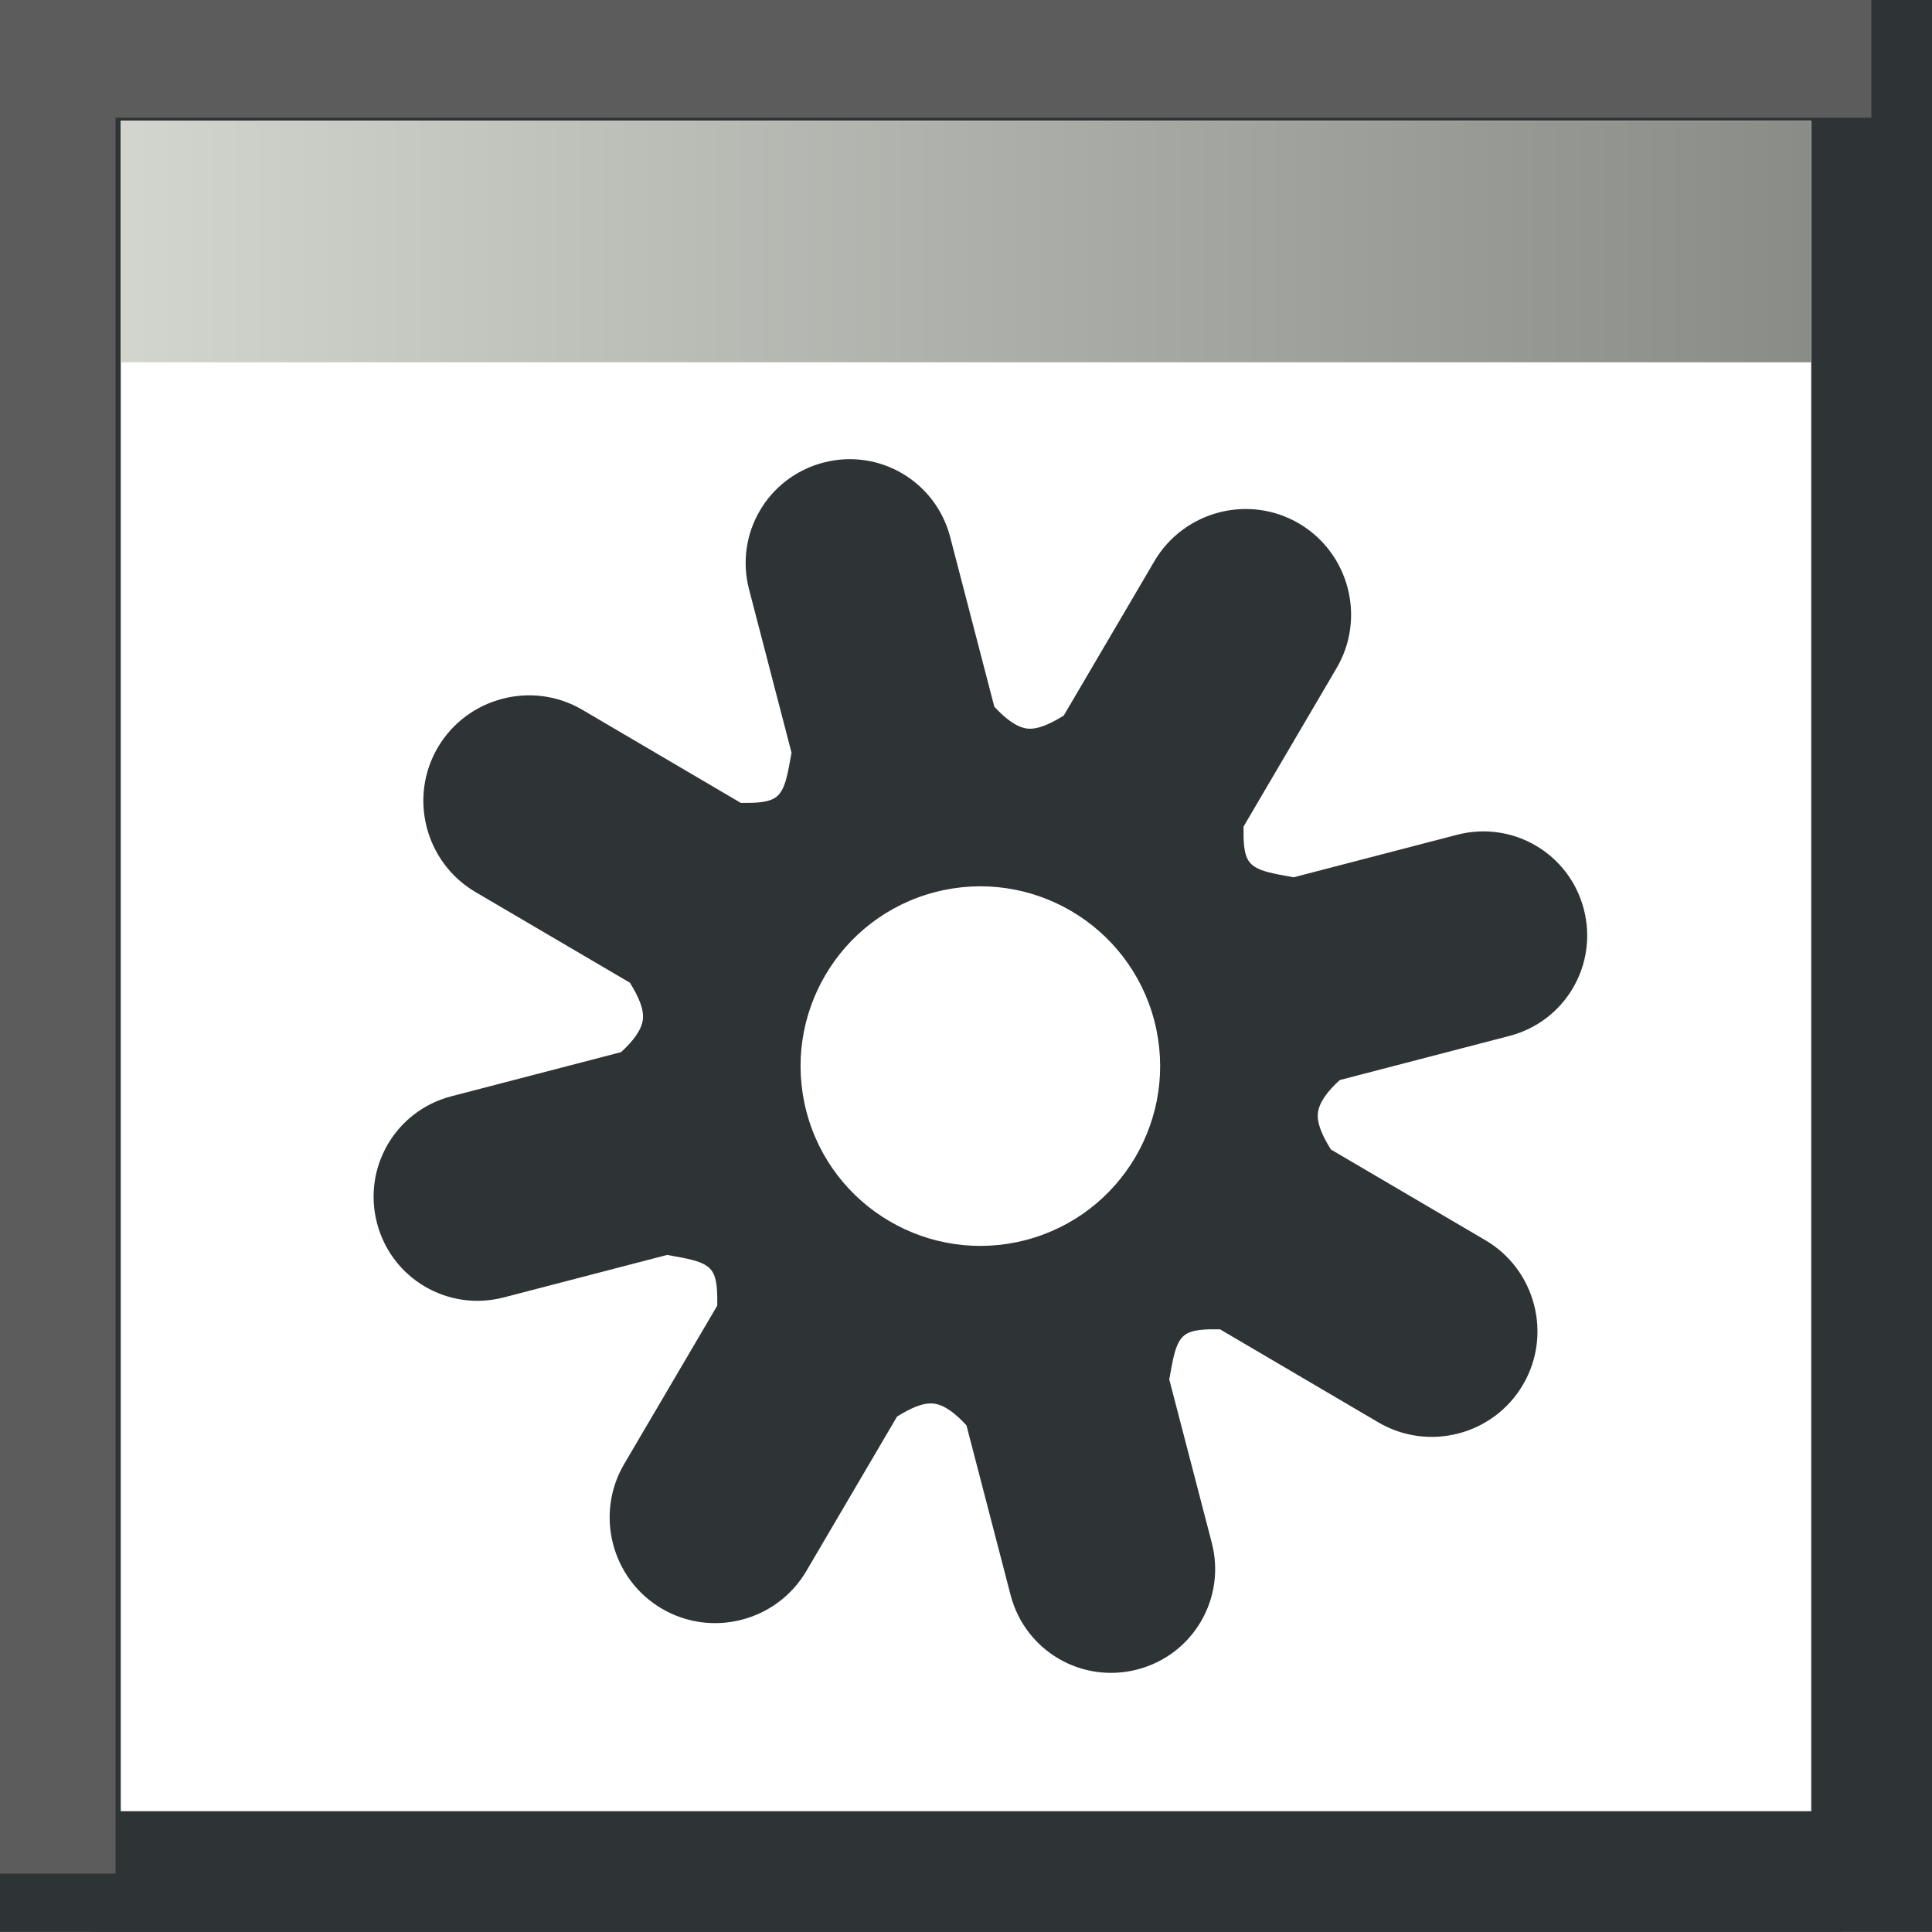 <?xml version="1.0" encoding="UTF-8" standalone="no"?>
<svg
   xmlns:a="http://ns.adobe.com/AdobeSVGViewerExtensions/3.0/"
   xmlns:ns="http://ns.adobe.com/AdobeIllustrator/10.0/"
   xmlns:dc="http://purl.org/dc/elements/1.1/"
   xmlns:cc="http://creativecommons.org/ns#"
   xmlns:rdf="http://www.w3.org/1999/02/22-rdf-syntax-ns#"
   xmlns:svg="http://www.w3.org/2000/svg"
   xmlns="http://www.w3.org/2000/svg"
   xmlns:xlink="http://www.w3.org/1999/xlink"
   xmlns:sodipodi="http://sodipodi.sourceforge.net/DTD/sodipodi-0.dtd"
   xmlns:inkscape="http://www.inkscape.org/namespaces/inkscape"
   inkscape:output_extension="org.inkscape.output.svg.inkscape"
   version="1.0"
   sodipodi:docname="options_window.svg"
   inkscape:version="1.0beta1 (fe3e306, 2019-09-17)"
   sodipodi:version="0.32"
   id="svg3913"
   xml:space="preserve"
   enable-background="new 0 0 20.417 22.542"
   overflow="visible"
   viewBox="0 0 20.417 22.542"
   height="16"
   width="16"
   ns:pageBounds="0 24 24 0"
   ns:rulerOrigin="0 0"
   ns:viewOrigin="2.958 22.042"><rect x="0" y="0" width="20.417" height="22.542" fill="#808080" stroke="none"/>
<defs
   id="defs3943"><linearGradient
   id="linearGradient52262">
  <stop
     id="stop52264"
     offset="0"
     style="stop-color:#ddddd8;stop-opacity:1;" />
  <stop
     id="stop52266"
     offset="1"
     style="stop-color:white;stop-opacity:1;" />
</linearGradient>
<inkscape:perspective
   id="perspective3346"
   inkscape:persp3d-origin="8 : 5.3333333 : 1"
   inkscape:vp_z="16 : 8 : 1"
   inkscape:vp_y="0 : 1000 : 0"
   inkscape:vp_x="0 : 8 : 1"
   sodipodi:type="inkscape:persp3d" />

			 
			<linearGradient
   gradientTransform="matrix(1.198,0,0,0.665,-0.737,0.812)"
   id="XMLID_3_"
   gradientUnits="userSpaceOnUse"
   x1="0.584"
   y1="2.542"
   x2="17.75"
   y2="2.542">
				<stop
   offset="0"
   style="stop-color:#D3D7CF"
   id="stop3921" />

				<stop
   offset="1"
   style="stop-color:#888A85"
   id="stop3923" />

				<a:midPointStop
   offset="0"
   style="stop-color:#D3D7CF" />

				<a:midPointStop
   offset="0.5"
   style="stop-color:#D3D7CF" />

				<a:midPointStop
   offset="1"
   style="stop-color:#888A85" />

			</linearGradient>

			 
			 
			 
			 
			 
			<linearGradient
   id="XMLID_4_"
   gradientUnits="userSpaceOnUse"
   x1="11.668"
   y1="10.009"
   x2="14.418"
   y2="17.051">
				<stop
   offset="0"
   style="stop-color:#888A85"
   id="stop3936" />

				<stop
   offset="1"
   style="stop-color:#000000"
   id="stop3938" />

				<a:midPointStop
   offset="0"
   style="stop-color:#888A85" />

				<a:midPointStop
   offset="0.5"
   style="stop-color:#888A85" />

				<a:midPointStop
   offset="1"
   style="stop-color:#000000" />

			</linearGradient>

			
		<linearGradient
   y2="17.051"
   x2="14.418"
   y1="10.009"
   x1="11.668"
   gradientUnits="userSpaceOnUse"
   id="linearGradient4841"
   xlink:href="#XMLID_4_"
   inkscape:collect="always" />
<linearGradient
   y2="32.728"
   x2="21.016"
   y1="18.442"
   x1="21.016"
   gradientTransform="matrix(0.368,0,0,0.54,10.13,-8.917)"
   gradientUnits="userSpaceOnUse"
   id="linearGradient3366"
   xlink:href="#linearGradient52262"
   inkscape:collect="always" />
<linearGradient
   id="linearGradient31615">
  <stop
     style="stop-color:#eeeeec;stop-opacity:1;"
     offset="0"
     id="stop31617" />
  <stop
     style="stop-color:#d2d2cc;stop-opacity:1;"
     offset="1"
     id="stop31619" />
</linearGradient>
<inkscape:perspective
   sodipodi:type="inkscape:persp3d"
   inkscape:vp_x="0 : 8 : 1"
   inkscape:vp_y="0 : 1000 : 0"
   inkscape:vp_z="16 : 8 : 1"
   inkscape:persp3d-origin="8 : 5.3333333 : 1"
   id="perspective2824" />
<inkscape:perspective
   id="perspective2850"
   inkscape:persp3d-origin="0.5 : 0.33333333 : 1"
   inkscape:vp_z="1 : 0.5 : 1"
   inkscape:vp_y="0 : 1000 : 0"
   inkscape:vp_x="0 : 0.5 : 1"
   sodipodi:type="inkscape:persp3d" />
</defs>
<sodipodi:namedview
   inkscape:window-maximized="1"
   inkscape:snap-global="false"
   inkscape:document-rotation="0"
   guidetolerance="6"
   gridtolerance="6"
   objecttolerance="6"
   inkscape:snap-bbox="true"
   height="16px"
   width="16px"
   fill="#eeeeec"
   stroke="#2e3436"
   inkscape:current-layer="svg3913"
   inkscape:window-y="-8"
   inkscape:window-x="-8"
   inkscape:cy="8.531311"
   inkscape:cx="5.4811935"
   inkscape:zoom="37.230503"
   inkscape:grid-bbox="true"
   inkscape:grid-points="false"
   showgrid="true"
   inkscape:showpageshadow="false"
   borderlayer="top"
   id="base"
   pagecolor="#ffffff"
   bordercolor="#666666"
   borderopacity="1.0"
   inkscape:pageopacity="0.0"
   inkscape:pageshadow="2"
   inkscape:window-width="2880"
   inkscape:window-height="1557">
  <inkscape:grid
     enabled="true"
     visible="true"
     empspacing="5"
     empopacity="0.4"
     opacity="0.2"
     empcolor="#0000ff"
     color="#0000ff"
     spacingy="1"
     spacingx="1"
     originy="4"
     originx="0"
     type="xygrid"
     id="GridFromPre046Settings" />
</sodipodi:namedview>

	
		<rect
   x="-0.358"
   y="0.704"
   ns:knockout="Off"
   width="21.133"
   height="21.133"
   id="rect3918"
   style="fill:#ffffff;fill-opacity:1;stroke:#2e3436;stroke-width:1.409;stroke-miterlimit:4;stroke-dasharray:none;stroke-opacity:1"
   ry="0" />
<rect
   x="0.346"
   y="1.409"
   ns:knockout="Off"
   width="19.724"
   height="2.818"
   id="rect3925"
   style="fill:url(#XMLID_3_);stroke:none;stroke-width:1.409;stroke-miterlimit:4;stroke-dasharray:none;stroke-opacity:1" />

	<path
   sodipodi:nodetypes="ccc"
   id="path2844"
   d="M 2.193,11.507 C 6.958,12.323 12.247,12.857 16.917,12.025 C 11.986,7.705 5.144,9.104 2.193,11.507 z"
   style="fill:#ffffff;fill-opacity:0.75;fill-rule:evenodd;stroke:none;stroke-width:1px;stroke-linecap:butt;stroke-linejoin:miter;stroke-opacity:1" />
<path
   id="path3877"
   d="M -0.419,21.861 L -0.419,0.669 L 20.772,0.669"
   style="fill:none;fill-rule:evenodd;stroke:#5c5c5c;stroke-width:1.409;stroke-linecap:butt;stroke-linejoin:miter;stroke-opacity:1;stroke-miterlimit:4;stroke-dasharray:none" />
<path
   id="path31611"
   style="color:#000000;display:inline;overflow:visible;visibility:visible;opacity:1;fill:#2e3436;stroke:none;stroke-width:1.409;stroke-miterlimit:4;stroke-dasharray:none;stroke-opacity:1;marker:none;enable-background:accumulate;stop-opacity:1"
   d="m 12.406,11.911 c 0.291,1.121 -0.381,2.266 -1.502,2.558 -1.121,0.291 -2.266,-0.381 -2.558,-1.502 -0.291,-1.121 0.381,-2.266 1.502,-2.558 1.121,-0.291 2.266,0.381 2.558,1.502 z M 8.546,5.397 C 7.896,5.566 7.508,6.226 7.677,6.876 L 8.173,8.783 C 8.13,9.009 8.106,9.214 7.994,9.299 7.905,9.367 7.749,9.369 7.581,9.368 L 5.733,8.282 C 5.148,7.938 4.39,8.136 4.046,8.721 3.702,9.306 3.9,10.064 4.485,10.408 l 1.802,1.058 c 0.1,0.161 0.167,0.309 0.151,0.431 -0.016,0.122 -0.113,0.25 -0.254,0.379 l -1.98,0.515 c -0.65,0.169 -1.037,0.829 -0.868,1.479 0.169,0.65 0.829,1.037 1.479,0.868 l 1.907,-0.496 c 0.226,0.043 0.431,0.067 0.516,0.179 0.068,0.089 0.07,0.245 0.068,0.413 l -1.086,1.848 c -0.344,0.585 -0.147,1.343 0.439,1.687 0.585,0.344 1.343,0.147 1.687,-0.439 L 9.404,16.528 c 0.161,-0.1 0.309,-0.167 0.431,-0.151 0.122,0.016 0.25,0.113 0.379,0.254 l 0.515,1.98 c 0.169,0.65 0.829,1.037 1.479,0.868 0.65,-0.169 1.037,-0.829 0.868,-1.479 L 12.58,16.094 c 0.043,-0.226 0.067,-0.431 0.179,-0.516 0.089,-0.068 0.245,-0.07 0.413,-0.068 l 1.848,1.086 c 0.585,0.344 1.343,0.147 1.687,-0.439 0.344,-0.585 0.147,-1.343 -0.439,-1.687 l -1.802,-1.058 c -0.1,-0.161 -0.167,-0.309 -0.151,-0.431 0.016,-0.122 0.113,-0.25 0.254,-0.379 l 1.98,-0.515 c 0.65,-0.169 1.037,-0.829 0.868,-1.479 -0.169,-0.65 -0.829,-1.037 -1.479,-0.868 l -1.907,0.496 c -0.226,-0.043 -0.431,-0.067 -0.516,-0.179 -0.068,-0.089 -0.07,-0.245 -0.068,-0.413 l 1.085,-1.848 C 14.877,7.21 14.679,6.452 14.094,6.108 13.509,5.764 12.751,5.962 12.407,6.547 L 11.349,8.349 C 11.188,8.449 11.04,8.516 10.918,8.5 10.797,8.483 10.669,8.386 10.539,8.246 L 10.024,6.266 C 9.855,5.616 9.196,5.228 8.546,5.397 Z"
   inkscape:connector-curvature="0" />
</svg>
